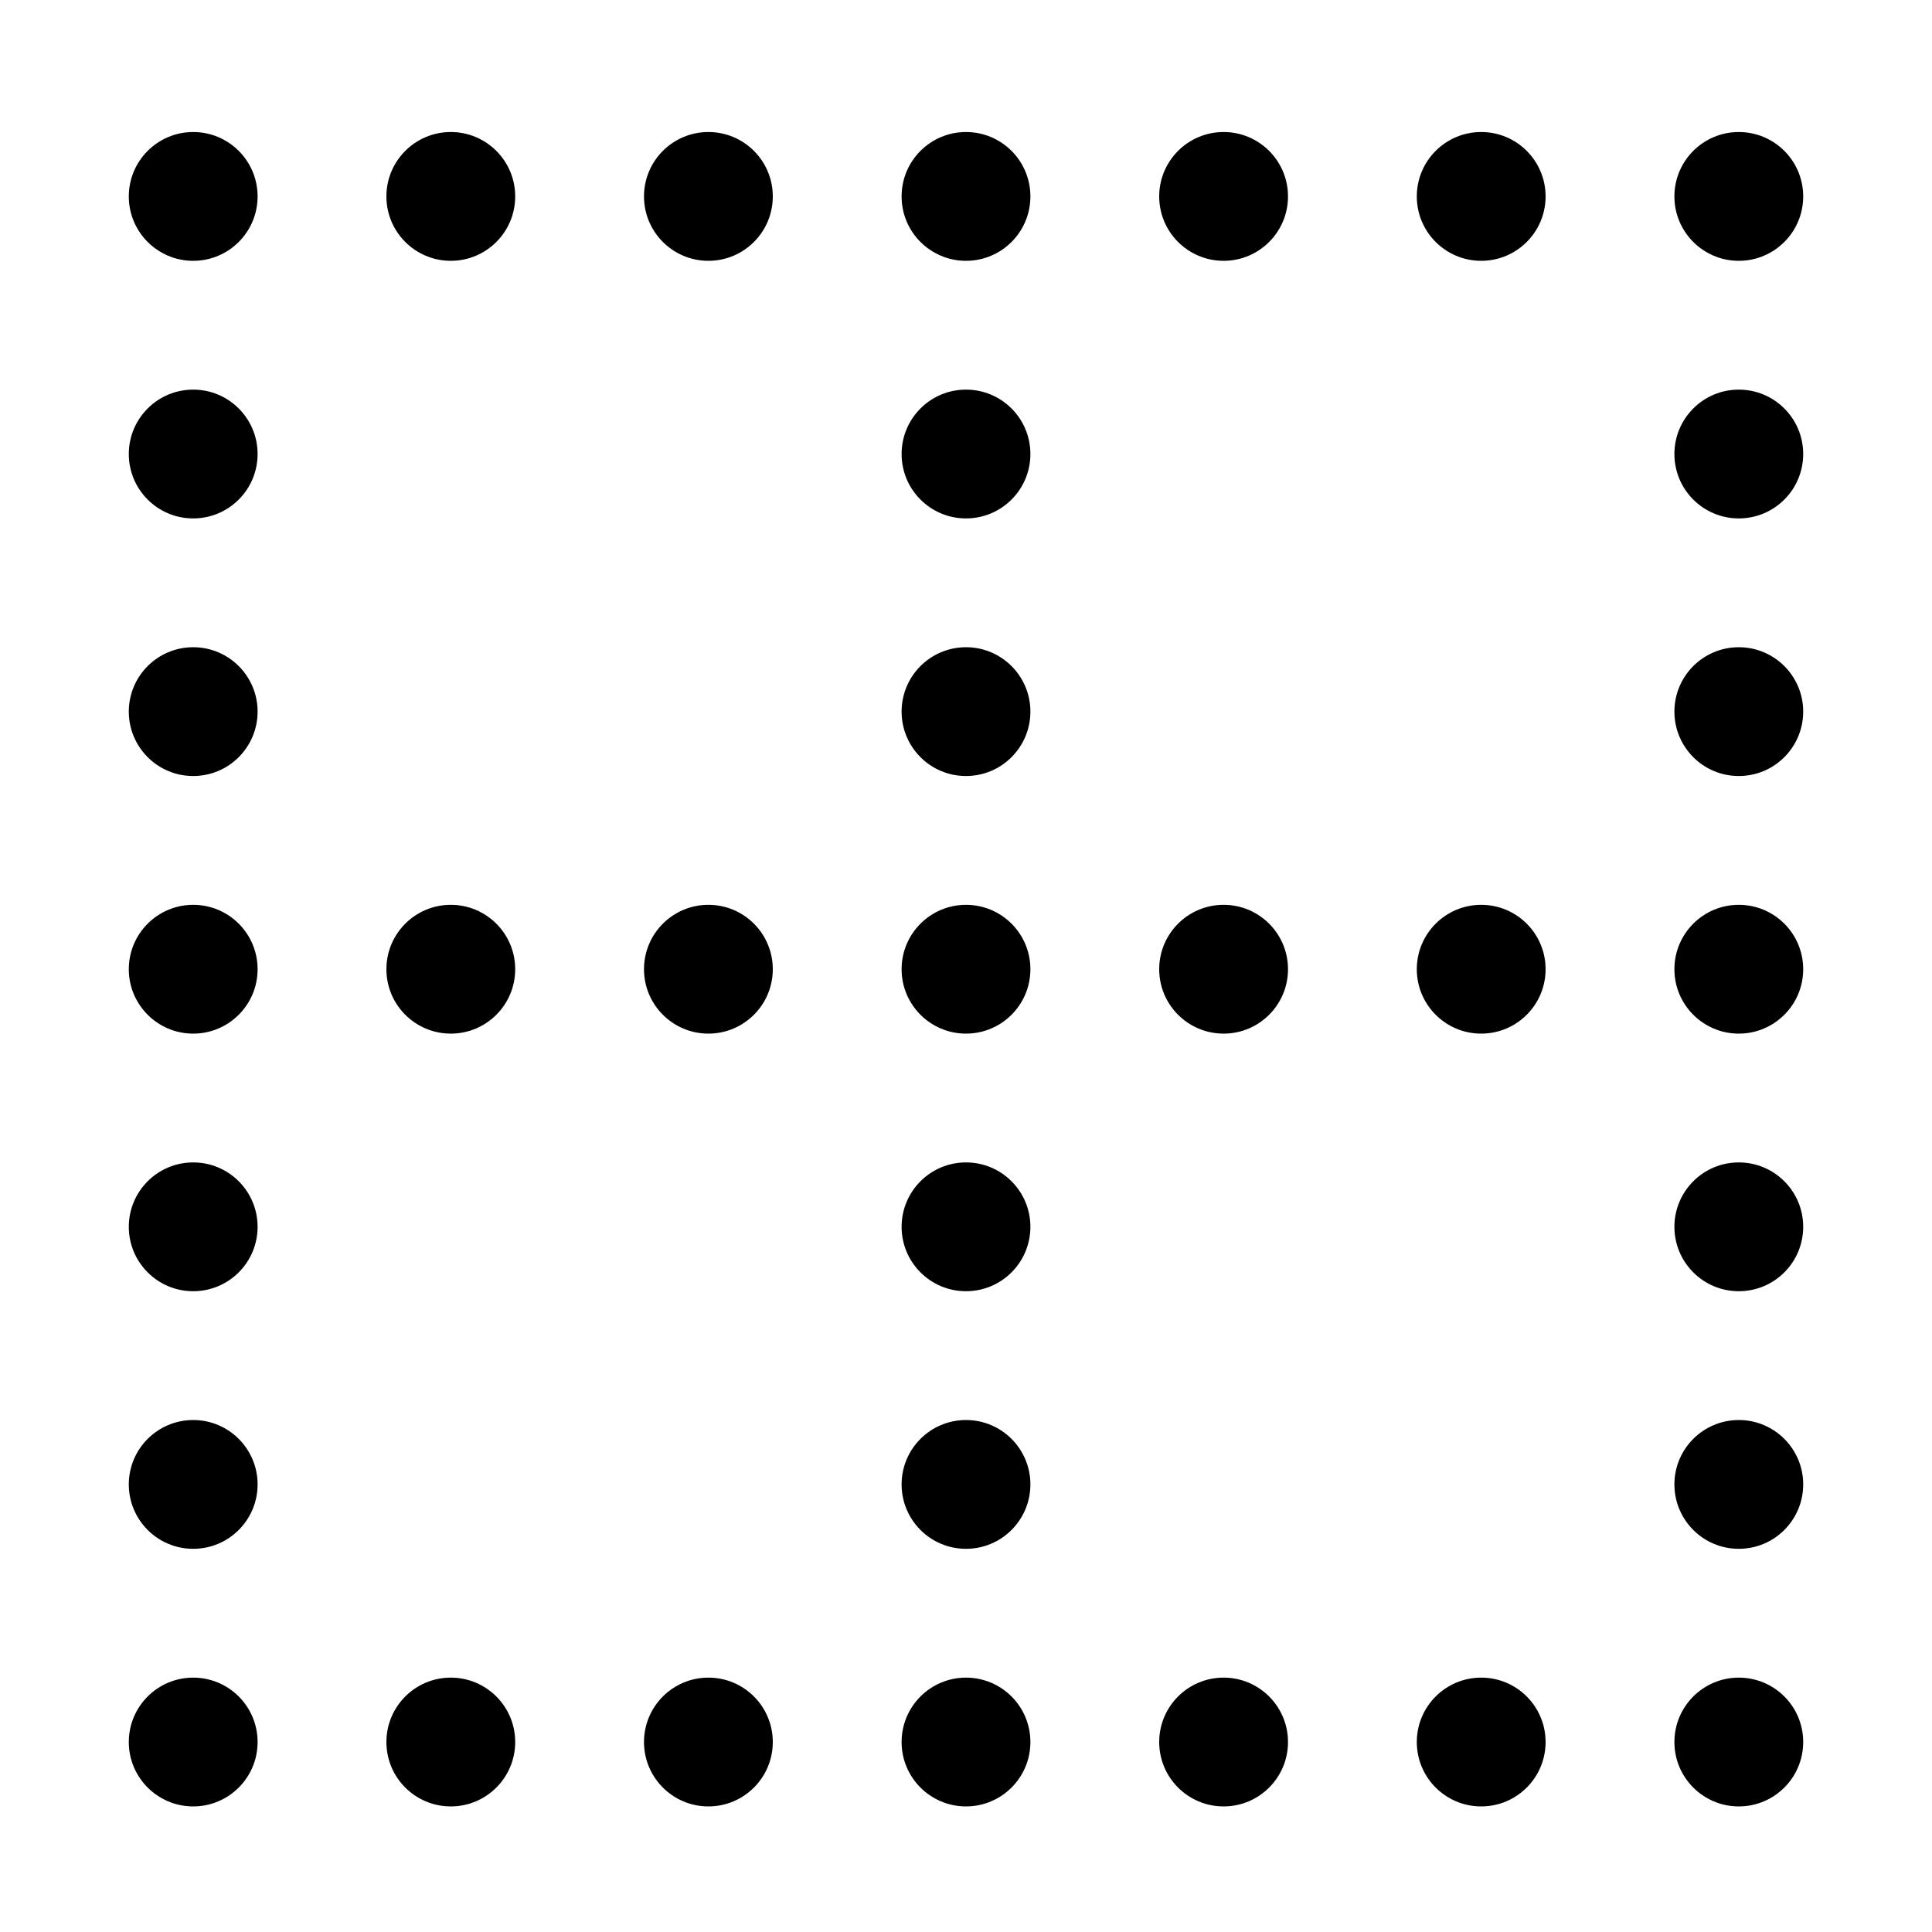 <svg viewBox="0 0 12 12" fill="currentColor" xmlns="http://www.w3.org/2000/svg"><circle cx="6" cy="4.42" r=".4"/><circle cx="10.8" cy="4.42" r=".4"/><circle cx="6" cy="2.82" r=".4"/><circle cx="10.8" cy="2.82" r=".4"/><circle cx="6" cy="6.02" r=".4"/><circle cx="6" cy="10.82" r=".4"/><circle cx="6" cy="1.22" r=".4"/><circle cx="10.8" cy="6.02" r=".4"/><circle cx="10.8" cy="10.82" r=".4"/><circle cx="10.8" cy="1.22" r=".4"/><circle cx="4.4" cy="6.02" r=".4"/><circle cx="4.4" cy="10.82" r=".4"/><circle cx="4.4" cy="1.22" r=".4"/><circle cx="2.8" cy="6.02" r=".4"/><circle cx="2.8" cy="10.82" r=".4"/><circle cx="2.8" cy="1.22" r=".4"/><circle cx="7.6" cy="6.02" r=".4"/><circle cx="7.6" cy="10.82" r=".4"/><circle cx="7.6" cy="1.22" r=".4"/><circle cx="9.2" cy="6.02" r=".4"/><circle cx="9.2" cy="10.82" r=".4"/><circle cx="9.2" cy="1.22" r=".4"/><circle cx="6" cy="7.62" r=".4"/><circle cx="10.8" cy="7.62" r=".4"/><circle cx="6" cy="9.22" r=".4"/><circle cx="10.8" cy="9.22" r=".4"/><circle cx="1.2" cy="4.42" r=".4"/><circle cx="1.2" cy="2.82" r=".4"/><circle cx="1.2" cy="6.02" r=".4"/><circle cx="1.2" cy="10.82" r=".4"/><circle cx="1.2" cy="1.22" r=".4"/><circle cx="1.2" cy="7.62" r=".4"/><circle cx="1.2" cy="9.22" r=".4"/></svg>